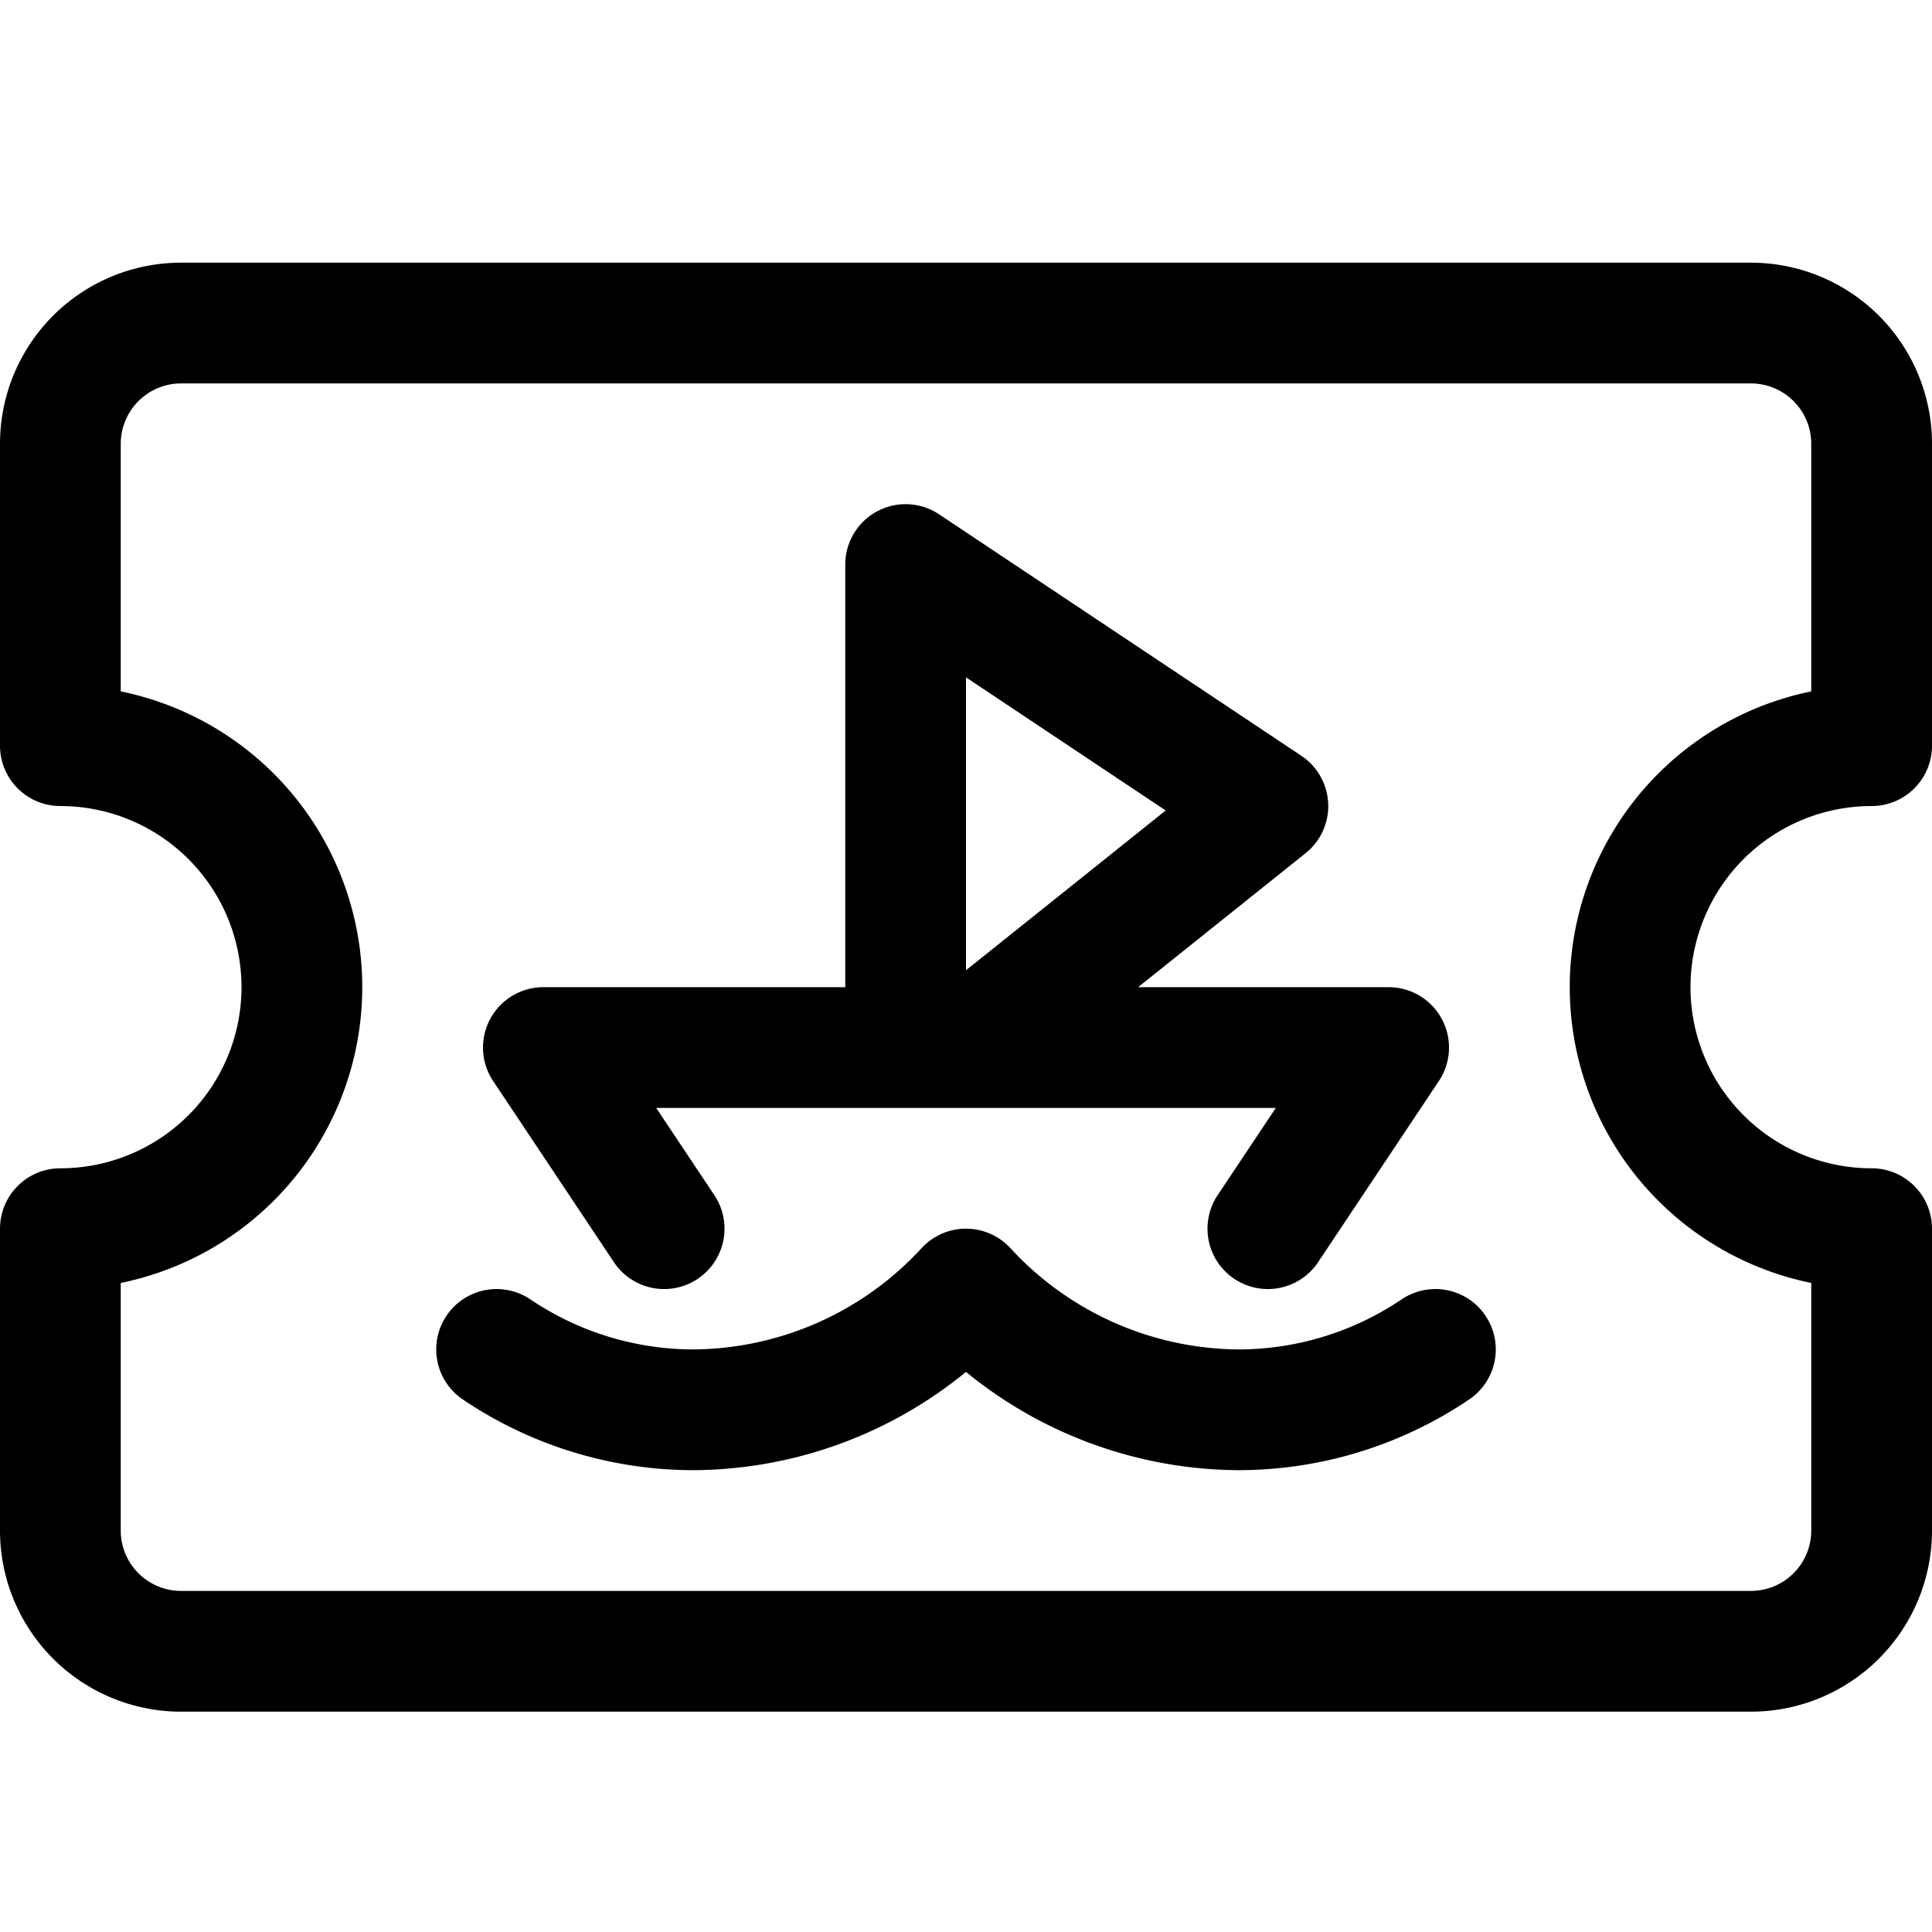 <svg xmlns="http://www.w3.org/2000/svg" width="24" height="24" viewBox="0 0 24 24"><defs><style>.a{fill:none;stroke:#000;stroke-linecap:round;stroke-linejoin:round;stroke-width:1.5px}</style></defs><path d="M20.25 12.263a3 3 0 0 1 3-3v-3.75a1.5 1.5 0 0 0-1.5-1.5H2.25a1.5 1.5 0 0 0-1.5 1.5v3.75a3 3 0 0 1 0 6v3.75a1.5 1.5 0 0 0 1.5 1.5h19.5a1.5 1.5 0 0 0 1.5-1.5v-3.75a3 3 0 0 1-3-3" class="a"/><path d="M6.169 16.763a4.375 4.375 0 0 0 2.456.75 4.638 4.638 0 0 0 3.375-1.5 4.638 4.638 0 0 0 3.375 1.5 4.375 4.375 0 0 0 2.456-.75m-9.581-1.5-1.5-2.25h10.5l-1.5 2.25m-4.5-2.25v-6l4.5 3-3.75 3" class="a"/></svg>